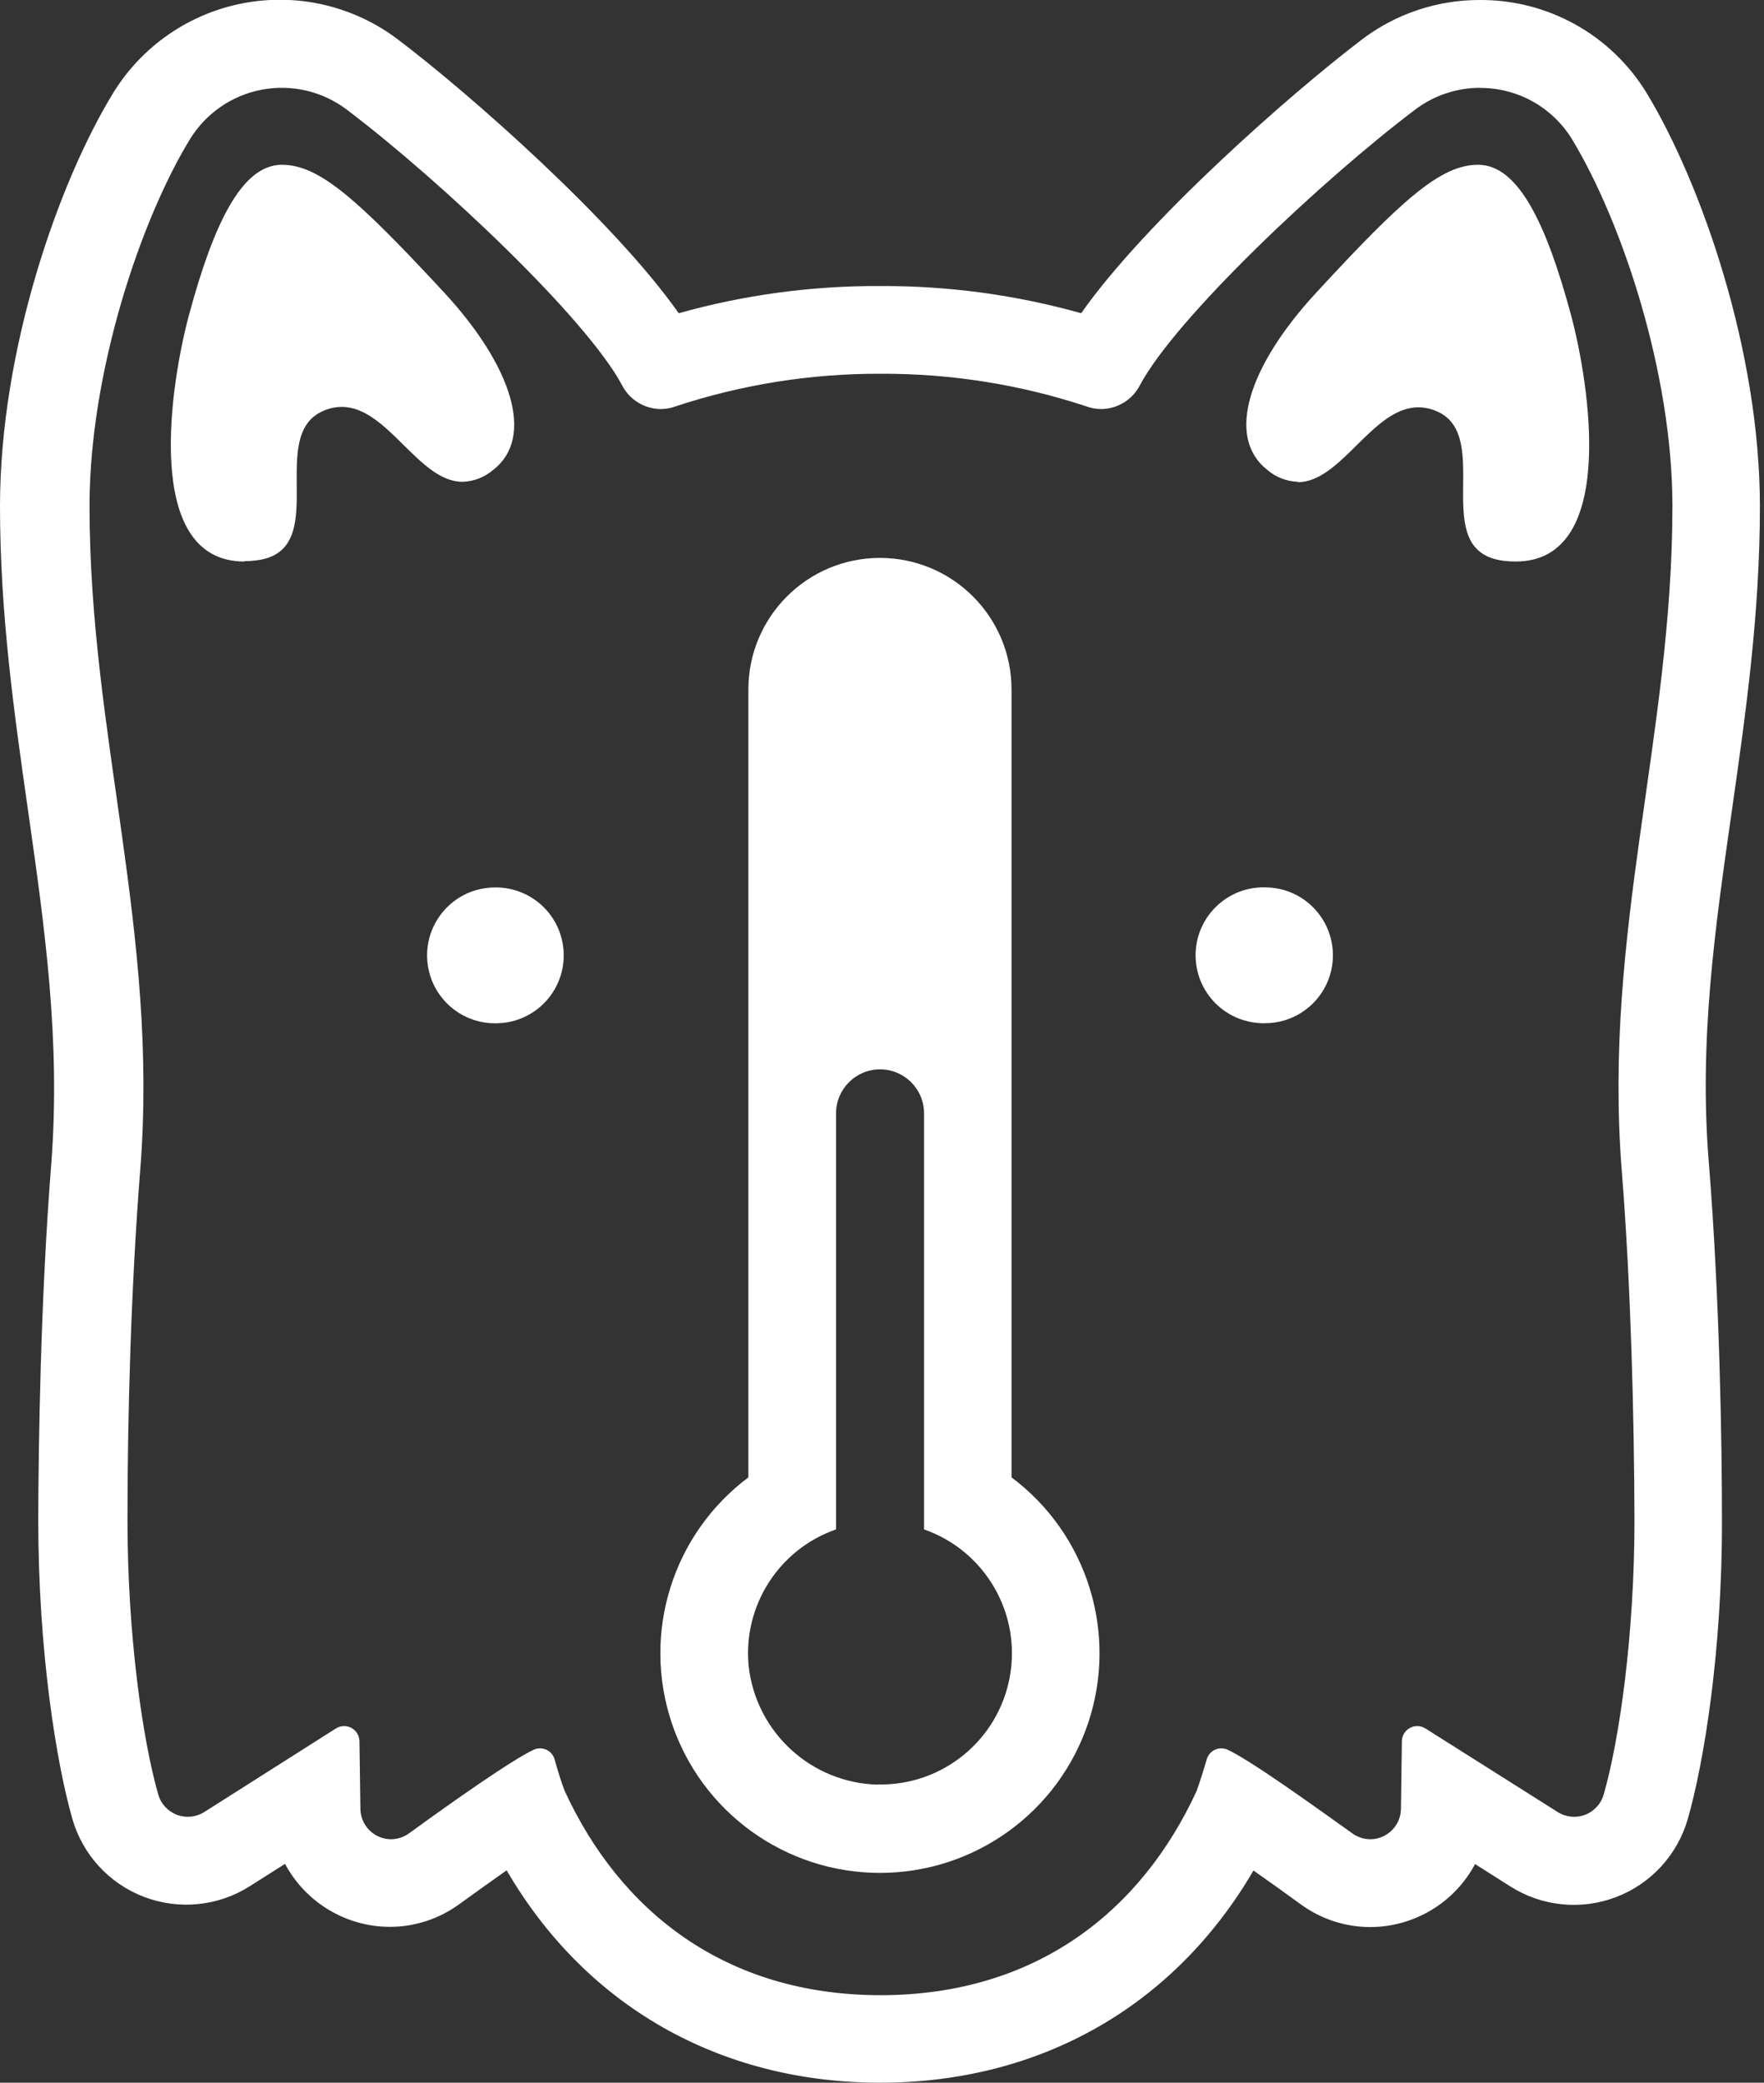 <svg xmlns="http://www.w3.org/2000/svg" width="172" height="203" viewBox="0 0 172 203">
  <rect x="0" y="0" width="172" height="203" fill="#333333" stroke="none"/>
  <g fill="#FFFFFF" transform="translate(0 -1)">
    <path d="M98.63,145 L98.63,68.21 C98.63,61.124 92.886,55.38 85.8,55.38 C78.714,55.38 72.97,61.124 72.97,68.21 L72.97,145 C65.589,150.525 62.574,160.153 65.486,168.901 C68.397,177.648 76.581,183.55 85.8,183.55 C95.019,183.55 103.203,177.648 106.114,168.901 C109.026,160.153 106.011,150.525 98.63,145 Z M85.63,174.95 C79.125,174.806 73.729,169.875 73,163.41 C72.417,157.529 75.939,152.014 81.52,150.07 L81.52,109.5 C81.531,107.139 83.448,105.23 85.81,105.23 C88.172,105.23 90.089,107.139 90.1,109.5 L90.1,150.07 C96.04,152.147 99.586,158.235 98.463,164.426 C97.34,170.617 91.881,175.072 85.59,174.93 L85.63,174.95 Z"/>
    <path d="M144.28,9.57 C147.949,9.543 151.365,11.44 153.28,14.57 C158.13,22.57 163.07,37.32 163.07,50.32 C163.07,72.74 156.29,91.9 158.13,115.09 C159.03,126.44 159.34,139.15 159.37,149.15 C159.37,160.39 157.89,170.62 156.37,175.91 C156.109,176.821 155.433,177.554 154.547,177.889 C153.66,178.224 152.668,178.12 151.87,177.61 L139,169.48 C138.762,169.325 138.484,169.242 138.2,169.24 C137.799,169.237 137.413,169.396 137.129,169.679 C136.846,169.963 136.687,170.349 136.69,170.75 L136.6,177.27 C136.6,178.927 135.257,180.27 133.6,180.27 C132.97,180.265 132.358,180.062 131.85,179.69 C127.65,176.69 121.85,172.53 119.67,171.53 C119.283,171.364 118.844,171.37 118.462,171.548 C118.08,171.725 117.792,172.057 117.67,172.46 C117.36,173.52 116.95,174.82 116.67,175.58 C111.31,187.21 101.09,195.46 85.87,195.47 C70.65,195.47 60.43,187.21 55.07,175.58 C54.77,174.83 54.36,173.52 54.07,172.46 C53.948,172.057 53.66,171.725 53.278,171.548 C52.896,171.37 52.457,171.364 52.07,171.53 C49.92,172.53 44.07,176.65 39.89,179.69 C39.382,180.062 38.77,180.265 38.14,180.27 C36.483,180.27 35.14,178.927 35.14,177.27 L35.05,170.75 C35.053,170.349 34.894,169.963 34.611,169.679 C34.327,169.396 33.941,169.237 33.54,169.24 C33.256,169.242 32.978,169.325 32.74,169.48 L19.93,177.61 C19.132,178.12 18.14,178.224 17.253,177.889 C16.367,177.554 15.691,176.821 15.43,175.91 C13.91,170.62 12.43,160.39 12.43,149.15 C12.43,139.15 12.77,126.45 13.67,115.09 C15.51,91.9 8.73,72.74 8.73,50.32 C8.73,37.32 13.67,22.52 18.52,14.57 C20.072,12.043 22.618,10.289 25.532,9.741 C28.446,9.192 31.456,9.9 33.82,11.69 C42.95,18.6 57.23,32.08 60.67,38.58 C61.399,39.969 62.831,40.848 64.4,40.87 L64.46,40.87 C64.952,40.865 65.439,40.773 65.9,40.6 C72.352,38.472 79.106,37.401 85.9,37.43 C92.694,37.401 99.448,38.472 105.9,40.6 C106.361,40.773 106.848,40.865 107.34,40.87 L107.4,40.87 C108.969,40.848 110.401,39.969 111.13,38.58 C114.57,32.07 128.85,18.58 137.98,11.69 C139.804,10.306 142.031,9.558 144.32,9.56 L144.28,9.57 Z M126.53,48 C130.8,48 133.81,40.7 138.3,40.7 C138.928,40.706 139.548,40.842 140.12,41.1 C145.73,43.54 139.12,54.75 146.62,55.66 C147.008,55.707 147.399,55.73 147.79,55.73 C157.79,55.73 154.95,38.31 153.19,31.73 C150.78,22.79 148.04,17.06 144.12,17.06 C140.47,17.06 136.71,20.45 128.29,29.58 C121.79,36.63 119.46,43.58 123.57,46.8 C124.407,47.52 125.466,47.93 126.57,47.96 L126.53,48 Z M23.82,55.7 C24.215,55.697 24.609,55.671 25,55.62 C32.45,54.71 25.88,43.5 31.5,41.06 C32.072,40.802 32.692,40.666 33.32,40.66 C37.81,40.66 40.82,47.96 45.09,47.96 C46.194,47.93 47.253,47.52 48.09,46.8 C52.2,43.62 49.87,36.64 43.37,29.58 C34.9,20.45 31.14,17.06 27.49,17.06 C23.58,17.06 20.83,22.79 18.42,31.73 C16.66,38.27 13.82,55.73 23.82,55.73 L23.82,55.7 Z M123.3,100.73 C126.721,100.754 129.597,98.167 129.934,94.763 C130.271,91.359 127.959,88.258 124.6,87.61 C124.171,87.53 123.736,87.489 123.3,87.49 C119.858,87.437 116.949,90.031 116.61,93.457 C116.27,96.883 118.614,99.997 122,100.62 C122.429,100.7 122.864,100.741 123.3,100.74 L123.3,100.73 Z M48.3,100.74 C48.736,100.741 49.171,100.7 49.6,100.62 C52.959,99.972 55.271,96.871 54.934,93.467 C54.597,90.063 51.721,87.476 48.3,87.5 C47.867,87.5 47.435,87.54 47.01,87.62 C43.653,88.268 41.341,91.365 41.676,94.768 C42.011,98.17 44.881,100.758 48.3,100.74 Z M144.28,1 C140.122,0.991 136.078,2.351 132.77,4.87 C125.77,10.19 111.7,22.59 105.42,31.53 C99.08,29.751 92.525,28.859 85.94,28.88 L85.78,28.88 C79.155,28.85 72.559,29.742 66.18,31.53 C59.89,22.58 45.86,10.19 38.83,4.87 C34.534,1.601 29.053,0.306 23.748,1.307 C18.443,2.308 13.81,5.51 11,10.12 C5.68,18.84 0,35.12 0,50.33 C0,60.81 1.38,70.51 2.72,79.9 C4.37,91.47 5.92,102.4 5,114.42 C3.95,127.66 3.75,141.85 3.73,149.13 C3.73,161.95 5.5,172.84 7.05,178.27 C8.054,181.776 10.654,184.603 14.063,185.896 C17.473,187.189 21.293,186.798 24.37,184.84 L27.79,182.67 C29.807,186.437 33.727,188.794 38,188.81 C40.437,188.811 42.812,188.037 44.78,186.6 C46.6,185.28 48.13,184.2 49.4,183.3 C57.05,196.43 70,203.9 85.54,204 L85.81,204 C101.48,204 114.51,196.51 122.22,183.32 C123.52,184.23 125.06,185.32 126.84,186.62 C128.808,188.057 131.183,188.831 133.62,188.83 C137.893,188.817 141.815,186.458 143.83,182.69 L147.25,184.86 C150.327,186.818 154.147,187.209 157.557,185.916 C160.966,184.623 163.566,181.796 164.57,178.29 C166.13,172.85 167.93,161.96 167.9,149.15 C167.9,141.87 167.69,127.67 166.63,114.44 C165.63,102.44 167.23,91.44 168.88,79.92 C170.22,70.54 171.6,60.84 171.6,50.35 C171.6,35.17 165.87,18.86 160.6,10.14 C157.153,4.428 150.951,0.954 144.28,1 Z"/>
  </g>
</svg>
